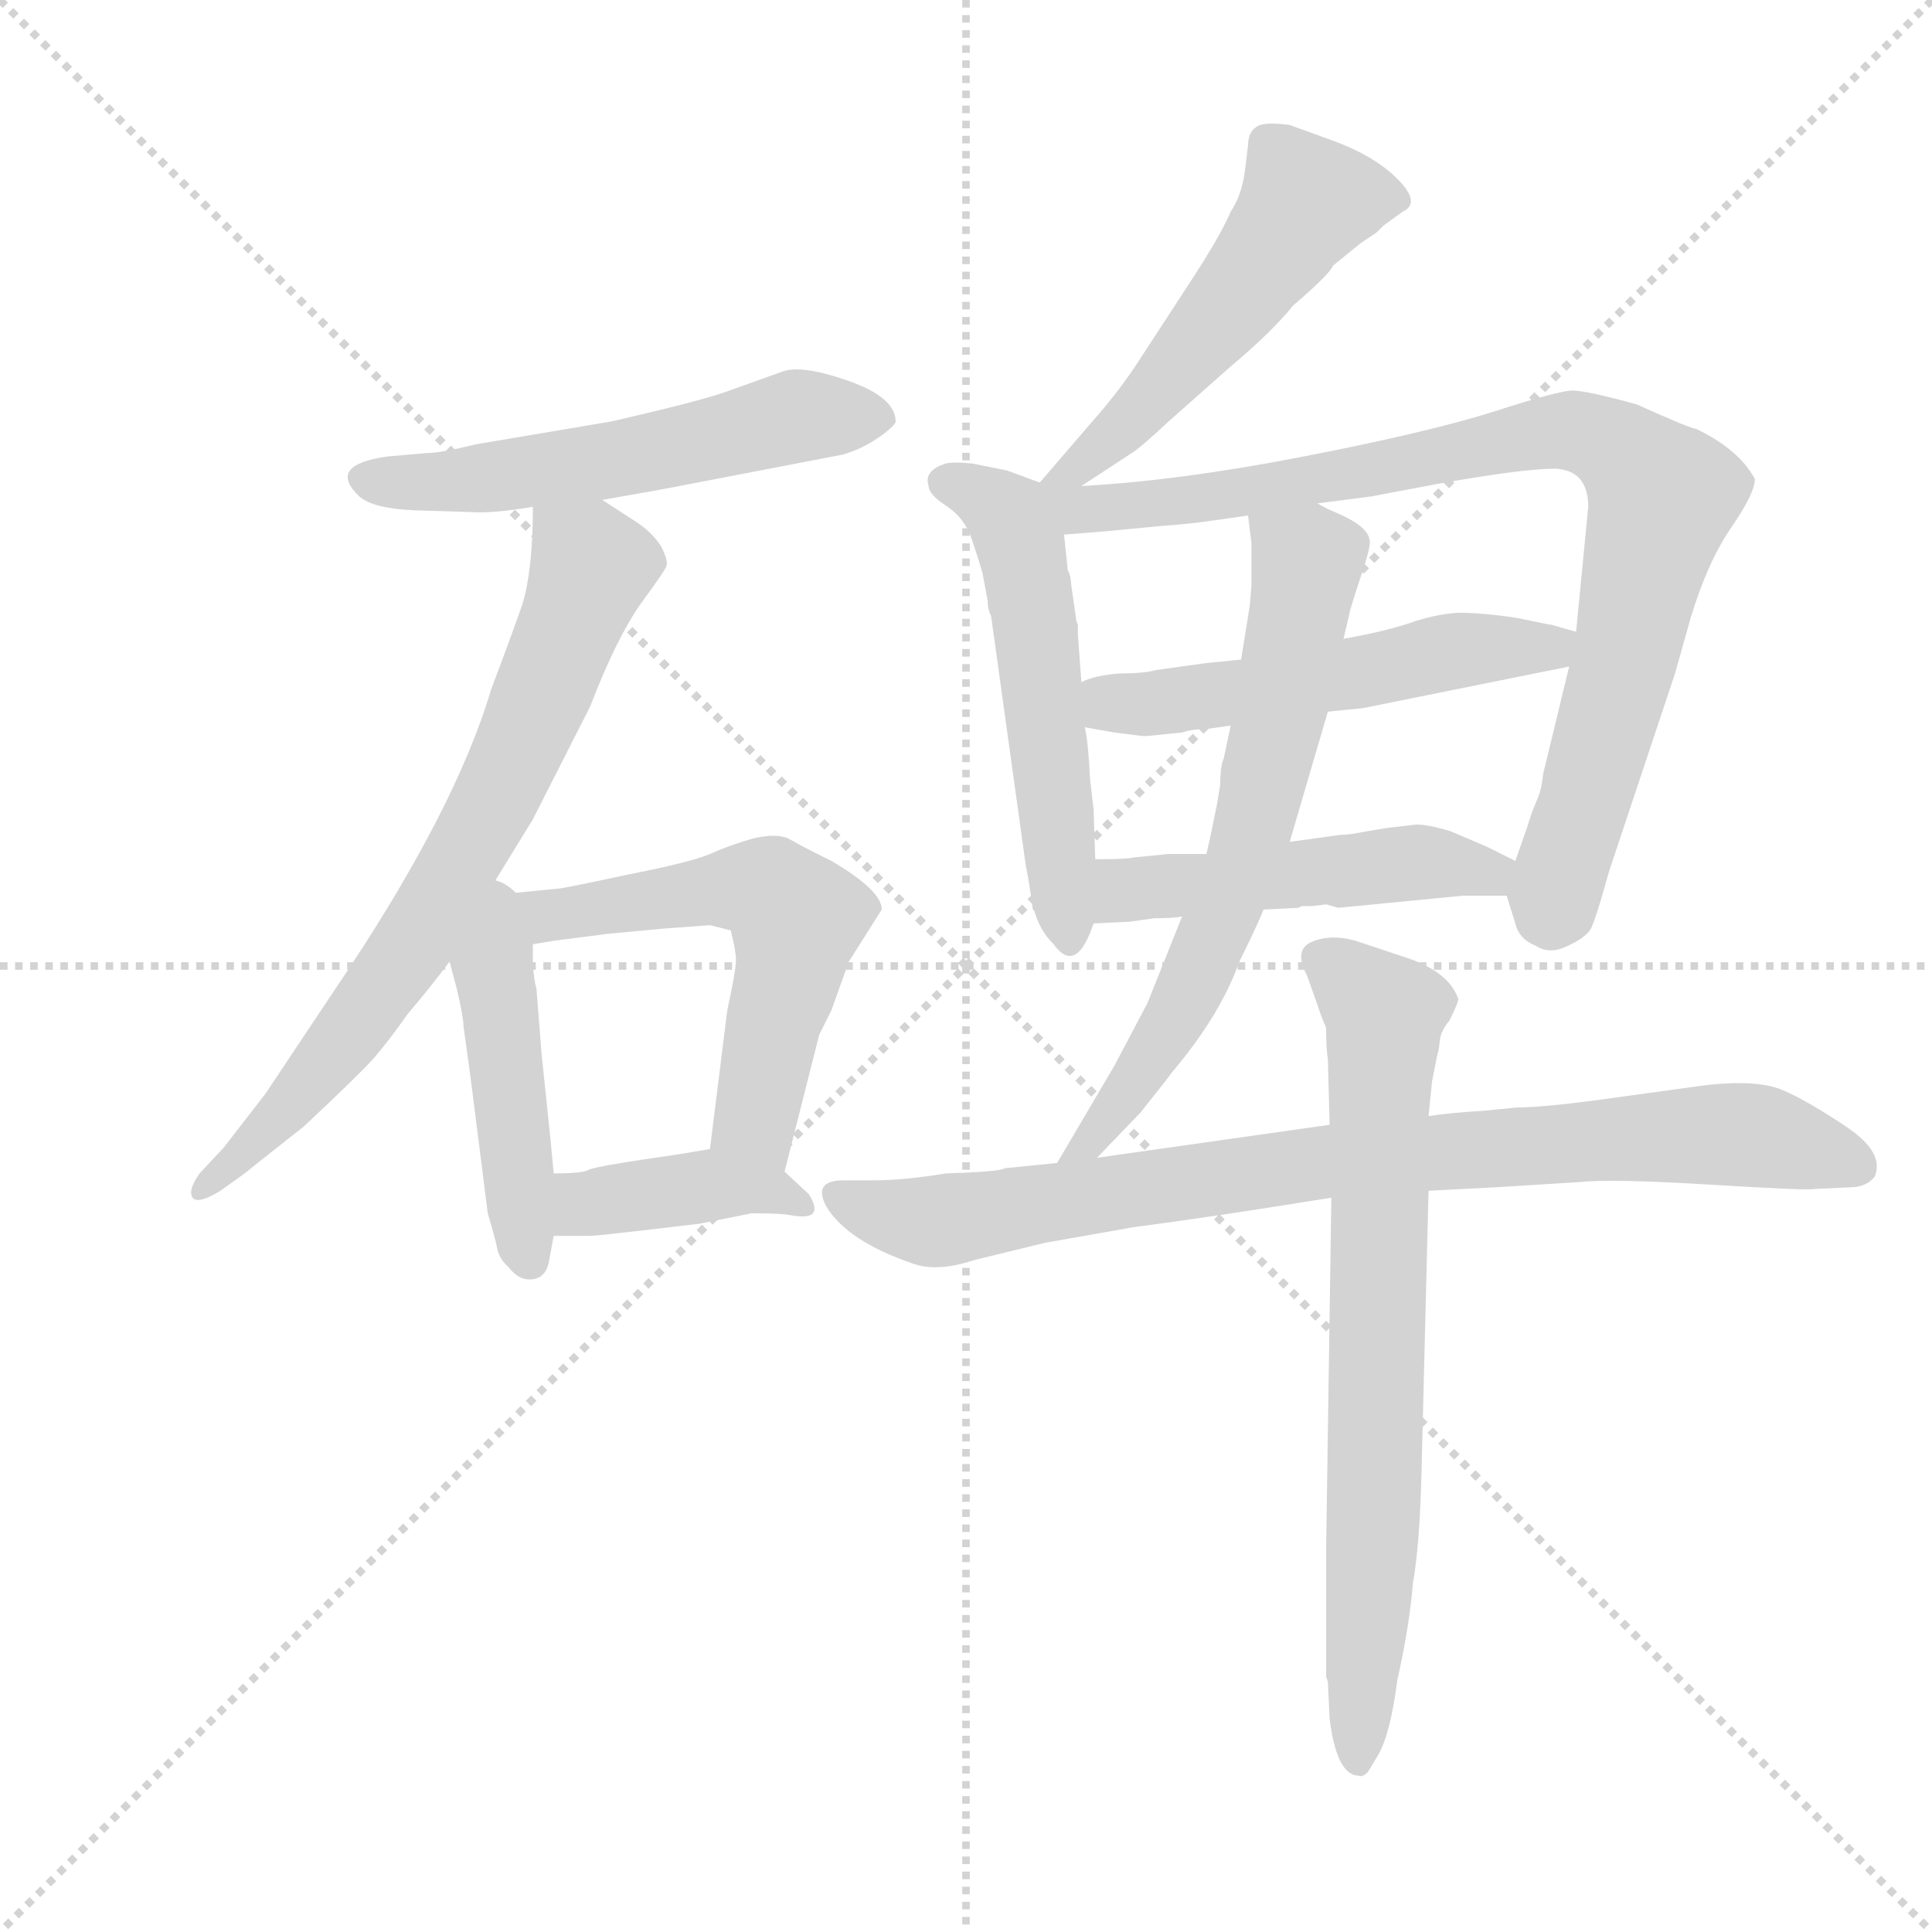 <svg version="1.1" viewBox="0 0 1024 1024" xmlns="http://www.w3.org/2000/svg">
  <g stroke="lightgray" stroke-dasharray="1,1" stroke-width="1" transform="scale(4, 4)">
    <line x1="0" y1="0" x2="256" y2="256"></line>
    <line x1="256" y1="0" x2="0" y2="256"></line>
    <line x1="128" y1="0" x2="128" y2="256"></line>
    <line x1="0" y1="128" x2="256" y2="128"></line>
  </g>
  <g transform="scale(0.92, -0.92) translate(60, -850)">
    <style type="text/css">
      
        @keyframes keyframes0 {
          from {
            stroke: blue;
            stroke-dashoffset: 550;
            stroke-width: 128;
          }
          64% {
            animation-timing-function: step-end;
            stroke: blue;
            stroke-dashoffset: 0;
            stroke-width: 128;
          }
          to {
            stroke: black;
            stroke-width: 1024;
          }
        }
        #make-me-a-hanzi-animation-0 {
          animation: keyframes0 0.698s both;
          animation-delay: 0s;
          animation-timing-function: linear;
        }
      
        @keyframes keyframes1 {
          from {
            stroke: blue;
            stroke-dashoffset: 721;
            stroke-width: 128;
          }
          70% {
            animation-timing-function: step-end;
            stroke: blue;
            stroke-dashoffset: 0;
            stroke-width: 128;
          }
          to {
            stroke: black;
            stroke-width: 1024;
          }
        }
        #make-me-a-hanzi-animation-1 {
          animation: keyframes1 0.837s both;
          animation-delay: 0.698s;
          animation-timing-function: linear;
        }
      
        @keyframes keyframes2 {
          from {
            stroke: blue;
            stroke-dashoffset: 457;
            stroke-width: 128;
          }
          60% {
            animation-timing-function: step-end;
            stroke: blue;
            stroke-dashoffset: 0;
            stroke-width: 128;
          }
          to {
            stroke: black;
            stroke-width: 1024;
          }
        }
        #make-me-a-hanzi-animation-2 {
          animation: keyframes2 0.622s both;
          animation-delay: 1.534s;
          animation-timing-function: linear;
        }
      
        @keyframes keyframes3 {
          from {
            stroke: blue;
            stroke-dashoffset: 581;
            stroke-width: 128;
          }
          65% {
            animation-timing-function: step-end;
            stroke: blue;
            stroke-dashoffset: 0;
            stroke-width: 128;
          }
          to {
            stroke: black;
            stroke-width: 1024;
          }
        }
        #make-me-a-hanzi-animation-3 {
          animation: keyframes3 0.723s both;
          animation-delay: 2.156s;
          animation-timing-function: linear;
        }
      
        @keyframes keyframes4 {
          from {
            stroke: blue;
            stroke-dashoffset: 401;
            stroke-width: 128;
          }
          57% {
            animation-timing-function: step-end;
            stroke: blue;
            stroke-dashoffset: 0;
            stroke-width: 128;
          }
          to {
            stroke: black;
            stroke-width: 1024;
          }
        }
        #make-me-a-hanzi-animation-4 {
          animation: keyframes4 0.576s both;
          animation-delay: 2.879s;
          animation-timing-function: linear;
        }
      
        @keyframes keyframes5 {
          from {
            stroke: blue;
            stroke-dashoffset: 525;
            stroke-width: 128;
          }
          63% {
            animation-timing-function: step-end;
            stroke: blue;
            stroke-dashoffset: 0;
            stroke-width: 128;
          }
          to {
            stroke: black;
            stroke-width: 1024;
          }
        }
        #make-me-a-hanzi-animation-5 {
          animation: keyframes5 0.677s both;
          animation-delay: 3.455s;
          animation-timing-function: linear;
        }
      
        @keyframes keyframes6 {
          from {
            stroke: blue;
            stroke-dashoffset: 540;
            stroke-width: 128;
          }
          64% {
            animation-timing-function: step-end;
            stroke: blue;
            stroke-dashoffset: 0;
            stroke-width: 128;
          }
          to {
            stroke: black;
            stroke-width: 1024;
          }
        }
        #make-me-a-hanzi-animation-6 {
          animation: keyframes6 0.689s both;
          animation-delay: 4.133s;
          animation-timing-function: linear;
        }
      
        @keyframes keyframes7 {
          from {
            stroke: blue;
            stroke-dashoffset: 883;
            stroke-width: 128;
          }
          74% {
            animation-timing-function: step-end;
            stroke: blue;
            stroke-dashoffset: 0;
            stroke-width: 128;
          }
          to {
            stroke: black;
            stroke-width: 1024;
          }
        }
        #make-me-a-hanzi-animation-7 {
          animation: keyframes7 0.969s both;
          animation-delay: 4.822s;
          animation-timing-function: linear;
        }
      
        @keyframes keyframes8 {
          from {
            stroke: blue;
            stroke-dashoffset: 530;
            stroke-width: 128;
          }
          63% {
            animation-timing-function: step-end;
            stroke: blue;
            stroke-dashoffset: 0;
            stroke-width: 128;
          }
          to {
            stroke: black;
            stroke-width: 1024;
          }
        }
        #make-me-a-hanzi-animation-8 {
          animation: keyframes8 0.681s both;
          animation-delay: 5.791s;
          animation-timing-function: linear;
        }
      
        @keyframes keyframes9 {
          from {
            stroke: blue;
            stroke-dashoffset: 493;
            stroke-width: 128;
          }
          62% {
            animation-timing-function: step-end;
            stroke: blue;
            stroke-dashoffset: 0;
            stroke-width: 128;
          }
          to {
            stroke: black;
            stroke-width: 1024;
          }
        }
        #make-me-a-hanzi-animation-9 {
          animation: keyframes9 0.651s both;
          animation-delay: 6.472s;
          animation-timing-function: linear;
        }
      
        @keyframes keyframes10 {
          from {
            stroke: blue;
            stroke-dashoffset: 669;
            stroke-width: 128;
          }
          69% {
            animation-timing-function: step-end;
            stroke: blue;
            stroke-dashoffset: 0;
            stroke-width: 128;
          }
          to {
            stroke: black;
            stroke-width: 1024;
          }
        }
        #make-me-a-hanzi-animation-10 {
          animation: keyframes10 0.794s both;
          animation-delay: 7.123s;
          animation-timing-function: linear;
        }
      
        @keyframes keyframes11 {
          from {
            stroke: blue;
            stroke-dashoffset: 851;
            stroke-width: 128;
          }
          73% {
            animation-timing-function: step-end;
            stroke: blue;
            stroke-dashoffset: 0;
            stroke-width: 128;
          }
          to {
            stroke: black;
            stroke-width: 1024;
          }
        }
        #make-me-a-hanzi-animation-11 {
          animation: keyframes11 0.943s both;
          animation-delay: 7.918s;
          animation-timing-function: linear;
        }
      
        @keyframes keyframes12 {
          from {
            stroke: blue;
            stroke-dashoffset: 735;
            stroke-width: 128;
          }
          71% {
            animation-timing-function: step-end;
            stroke: blue;
            stroke-dashoffset: 0;
            stroke-width: 128;
          }
          to {
            stroke: black;
            stroke-width: 1024;
          }
        }
        #make-me-a-hanzi-animation-12 {
          animation: keyframes12 0.848s both;
          animation-delay: 8.86s;
          animation-timing-function: linear;
        }
      
    </style>
    
      <path d="M 287 562 L 321 568 L 425 588 Q 436 591 445.5 597.5 Q 455 604 456 607 Q 456 621 429 630.5 Q 402 640 391 636 L 363 626 Q 350 621 321 614 Q 292 607 291 607 L 214 594 Q 194 589 186 589 L 163 587 Q 128 582 147 564 Q 155 557 179 556 L 211 555 Q 223 554 247 558 L 287 562 Z" fill="lightgray"></path>
    
      <path d="M 220 334 L 247 378 L 280 443 Q 295 482 309 502 Q 323 521 324 524 Q 325 527 321 535 Q 316 543 307 549 L 287 562 C 262 578 248 588 247 558 Q 247 522 241 502 Q 234 482 223 453 Q 202 382 133 280 L 93 220 L 69 189 L 55 174 Q 48 164 51 160 Q 54 156 67 164 L 81 174 Q 82 175 115 201 Q 147 231 155 240 Q 163 249 175 266 Q 187 280 199 296 L 220 334 Z" fill="lightgray"></path>
    
      <path d="M 199 296 L 203 281 Q 207 264 207 259 L 211 230 L 221 151 Q 224 141 226 133 Q 227 125 233 120 Q 239 112 247 113 Q 254 114 256 122 L 259 138 L 259 174 L 257 195 L 252 243 L 249 281 Q 248 283 247 294 L 247 306 C 247 360 183 355 199 296 Z" fill="lightgray"></path>
    
      <path d="M 392 175 L 412 254 L 419 268 L 429 296 L 448 326 Q 448 337 419 354 L 409 359 Q 401 363 394 367 Q 387 370 374 367 Q 360 363 349 358 Q 337 353 301 346 Q 264 338 261 338 L 220 334 C 190 331 217 301 247 306 L 259 308 L 290 312 L 322 315 L 349 317 L 361 314 Q 364 302 364 297 Q 364 291 359 268 L 349 188 C 345 158 385 146 392 175 Z" fill="lightgray"></path>
    
      <path d="M 259 138 L 280 138 Q 283 138 309 141 L 343 145 L 373 151 Q 390 151 395 150 Q 416 146 406 162 L 392 175 C 374 192 374 192 349 188 L 331 185 Q 282 178 279 176 Q 276 174 259 174 C 229 174 229 138 259 138 Z" fill="lightgray"></path>
    
      <path d="M 563 570 L 592 589 Q 597 592 613 607 L 648 638 Q 673 659 685 674 Q 706 692 708 697 L 724 710 L 733 716 L 737 720 L 748 728 Q 759 733 745 747 Q 731 761 705 770 L 683 778 Q 668 780 664 777 Q 659 774 659 766 L 657 750 Q 655 737 649 728 Q 643 714 626 688 L 596 642 Q 585 625 570 608 L 539 572 C 519 549 538 554 563 570 Z" fill="lightgray"></path>
    
      <path d="M 539 572 L 520 579 L 500 583 Q 489 584 485 583 Q 472 579 475 570 Q 475 565 486 558 Q 496 551 500 539 Q 504 527 506 520 L 509 504 Q 509 499 511 495 L 531 351 Q 533 342 535 326 L 536 325 Q 539 314 547 306 Q 560 288 570 318 L 571 355 L 570 384 L 568 401 Q 567 422 565 431 L 563 457 L 561 484 L 561 490 Q 560 492 560 493 L 557 514 Q 557 518 555 522 L 555 523 L 553 542 C 550 568 550 568 539 572 Z" fill="lightgray"></path>
    
      <path d="M 917 603 Q 914 603 883 617 Q 854 625 846 625 Q 838 625 801 613 Q 763 601 691 587 Q 619 573 563 570 C 529 568 507 538 553 542 L 578 544 L 609 547 Q 624 548 638 550 L 659 553 L 699 560 L 730 564 L 767 571 Q 817 580 836 580 Q 855 579 855 558 L 848 486 L 844 466 L 829 404 Q 828 394 825 388 Q 822 381 820 374 L 813 354 C 807 337 807 337 808 334 L 813 318 Q 815 309 825 305 Q 833 300 843 305 Q 852 309 856 314 Q 859 319 867 348 L 905 462 L 914 494 Q 924 527 938 547 Q 951 566 951 574 Q 942 591 917 603 Z" fill="lightgray"></path>
    
      <path d="M 655 470 L 635 468 L 606 464 Q 599 462 585 462 Q 571 461 563 457 C 535 447 535 436 565 431 L 582 428 L 598 426 L 601 426 L 621 428 Q 627 430 635 430 L 649 432 L 705 440 L 725 442 L 844 466 C 873 472 877 478 848 486 L 834 490 Q 833 490 814 494 Q 794 497 780 497 Q 766 496 752 491 Q 737 486 714 482 L 655 470 Z" fill="lightgray"></path>
    
      <path d="M 570 318 L 591 319 L 605 321 Q 616 321 621 322 L 668 326 L 688 327 L 690 328 L 696 328 L 704 329 L 711 327 L 783 334 L 808 334 C 838 334 840 341 813 354 L 797 362 L 776 371 Q 763 375 756 375 L 739 373 L 727 371 Q 717 369 712 369 L 683 365 L 635 358 L 613 358 L 593 356 Q 590 355 571 355 C 541 355 540 317 570 318 Z" fill="lightgray"></path>
    
      <path d="M 621 322 L 601 272 L 582 236 L 549 180 C 534 154 551 161 572 183 L 597 209 Q 613 229 615 232 Q 643 265 654 296 Q 663 314 668 326 L 683 365 L 705 440 L 714 482 L 718 499 Q 720 506 725 521 Q 730 536 729 539 Q 728 547 709 555 Q 704 557 699 560 C 672 573 655 581 659 553 L 661 537 L 661 513 L 660 501 L 655 470 L 649 432 L 645 413 Q 643 409 643 398 L 641 386 Q 637 366 635 358 L 621 322 Z" fill="lightgray"></path>
    
      <path d="M 549 180 L 519 177 Q 517 175 485 174 Q 461 170 443 170 L 426 170 Q 408 170 416 155 Q 428 135 466 122 Q 480 117 501 124 L 542 134 L 593 143 Q 639 149 707 160 L 763 164 L 802 166 L 850 169 Q 868 171 925.5 167.5 Q 983 164 985 165 L 1006 166 Q 1015 166 1020 172 Q 1026 186 1003.5 201 Q 981 216 967 222 Q 953 228 924 225 L 873 218 Q 831 212 814 212 L 794 210 Q 776 209 763 207 L 706 202 L 572 183 L 549 180 Z" fill="lightgray"></path>
    
      <path d="M 707 160 L 704 -42 L 704 -116 L 705 -119 L 706 -140 Q 710 -173 723 -173 Q 725 -174 728 -171 L 734 -161 Q 741 -149 745 -118 Q 752 -87 754 -62 Q 758 -40 759 4 L 763 164 L 763 207 L 765 227 L 768 242 Q 769 245 769.5 250.5 Q 770 256 775 262 Q 781 274 780 275 Q 774 291 748 299 L 721 308 Q 707 312 696 307.5 Q 685 303 693 288 L 699 271 Q 702 262 704 258 Q 704 245 705 240 L 706 202 L 707 160 Z" fill="lightgray"></path>
    
    
      <clipPath id="make-me-a-hanzi-clip-0">
        <path d="M 287 562 L 321 568 L 425 588 Q 436 591 445.5 597.5 Q 455 604 456 607 Q 456 621 429 630.5 Q 402 640 391 636 L 363 626 Q 350 621 321 614 Q 292 607 291 607 L 214 594 Q 194 589 186 589 L 163 587 Q 128 582 147 564 Q 155 557 179 556 L 211 555 Q 223 554 247 558 L 287 562 Z"></path>
      </clipPath>
      <path clip-path="url(#make-me-a-hanzi-clip-0)" d="M 155 575 L 216 574 L 300 586 L 403 611 L 445 608" fill="none" id="make-me-a-hanzi-animation-0" stroke-dasharray="422 844" stroke-linecap="round"></path>
    
      <clipPath id="make-me-a-hanzi-clip-1">
        <path d="M 220 334 L 247 378 L 280 443 Q 295 482 309 502 Q 323 521 324 524 Q 325 527 321 535 Q 316 543 307 549 L 287 562 C 262 578 248 588 247 558 Q 247 522 241 502 Q 234 482 223 453 Q 202 382 133 280 L 93 220 L 69 189 L 55 174 Q 48 164 51 160 Q 54 156 67 164 L 81 174 Q 82 175 115 201 Q 147 231 155 240 Q 163 249 175 266 Q 187 280 199 296 L 220 334 Z"></path>
      </clipPath>
      <path clip-path="url(#make-me-a-hanzi-clip-1)" d="M 255 549 L 281 524 L 229 396 L 183 313 L 124 232 L 99 202 L 55 166" fill="none" id="make-me-a-hanzi-animation-1" stroke-dasharray="593 1186" stroke-linecap="round"></path>
    
      <clipPath id="make-me-a-hanzi-clip-2">
        <path d="M 199 296 L 203 281 Q 207 264 207 259 L 211 230 L 221 151 Q 224 141 226 133 Q 227 125 233 120 Q 239 112 247 113 Q 254 114 256 122 L 259 138 L 259 174 L 257 195 L 252 243 L 249 281 Q 248 283 247 294 L 247 306 C 247 360 183 355 199 296 Z"></path>
      </clipPath>
      <path clip-path="url(#make-me-a-hanzi-clip-2)" d="M 220 325 L 244 125" fill="none" id="make-me-a-hanzi-animation-2" stroke-dasharray="329 658" stroke-linecap="round"></path>
    
      <clipPath id="make-me-a-hanzi-clip-3">
        <path d="M 392 175 L 412 254 L 419 268 L 429 296 L 448 326 Q 448 337 419 354 L 409 359 Q 401 363 394 367 Q 387 370 374 367 Q 360 363 349 358 Q 337 353 301 346 Q 264 338 261 338 L 220 334 C 190 331 217 301 247 306 L 259 308 L 290 312 L 322 315 L 349 317 L 361 314 Q 364 302 364 297 Q 364 291 359 268 L 349 188 C 345 158 385 146 392 175 Z"></path>
      </clipPath>
      <path clip-path="url(#make-me-a-hanzi-clip-3)" d="M 227 332 L 252 322 L 352 338 L 375 338 L 390 331 L 399 321 L 397 300 L 375 205 L 387 183" fill="none" id="make-me-a-hanzi-animation-3" stroke-dasharray="453 906" stroke-linecap="round"></path>
    
      <clipPath id="make-me-a-hanzi-clip-4">
        <path d="M 259 138 L 280 138 Q 283 138 309 141 L 343 145 L 373 151 Q 390 151 395 150 Q 416 146 406 162 L 392 175 C 374 192 374 192 349 188 L 331 185 Q 282 178 279 176 Q 276 174 259 174 C 229 174 229 138 259 138 Z"></path>
      </clipPath>
      <path clip-path="url(#make-me-a-hanzi-clip-4)" d="M 264 144 L 280 157 L 351 167 L 388 163 L 401 155" fill="none" id="make-me-a-hanzi-animation-4" stroke-dasharray="273 546" stroke-linecap="round"></path>
    
      <clipPath id="make-me-a-hanzi-clip-5">
        <path d="M 563 570 L 592 589 Q 597 592 613 607 L 648 638 Q 673 659 685 674 Q 706 692 708 697 L 724 710 L 733 716 L 737 720 L 748 728 Q 759 733 745 747 Q 731 761 705 770 L 683 778 Q 668 780 664 777 Q 659 774 659 766 L 657 750 Q 655 737 649 728 Q 643 714 626 688 L 596 642 Q 585 625 570 608 L 539 572 C 519 549 538 554 563 570 Z"></path>
      </clipPath>
      <path clip-path="url(#make-me-a-hanzi-clip-5)" d="M 742 737 L 692 734 L 596 612 L 558 578 L 545 577" fill="none" id="make-me-a-hanzi-animation-5" stroke-dasharray="397 794" stroke-linecap="round"></path>
    
      <clipPath id="make-me-a-hanzi-clip-6">
        <path d="M 539 572 L 520 579 L 500 583 Q 489 584 485 583 Q 472 579 475 570 Q 475 565 486 558 Q 496 551 500 539 Q 504 527 506 520 L 509 504 Q 509 499 511 495 L 531 351 Q 533 342 535 326 L 536 325 Q 539 314 547 306 Q 560 288 570 318 L 571 355 L 570 384 L 568 401 Q 567 422 565 431 L 563 457 L 561 484 L 561 490 Q 560 492 560 493 L 557 514 Q 557 518 555 522 L 555 523 L 553 542 C 550 568 550 568 539 572 Z"></path>
      </clipPath>
      <path clip-path="url(#make-me-a-hanzi-clip-6)" d="M 485 573 L 518 555 L 528 535 L 558 313" fill="none" id="make-me-a-hanzi-animation-6" stroke-dasharray="412 824" stroke-linecap="round"></path>
    
      <clipPath id="make-me-a-hanzi-clip-7">
        <path d="M 917 603 Q 914 603 883 617 Q 854 625 846 625 Q 838 625 801 613 Q 763 601 691 587 Q 619 573 563 570 C 529 568 507 538 553 542 L 578 544 L 609 547 Q 624 548 638 550 L 659 553 L 699 560 L 730 564 L 767 571 Q 817 580 836 580 Q 855 579 855 558 L 848 486 L 844 466 L 829 404 Q 828 394 825 388 Q 822 381 820 374 L 813 354 C 807 337 807 337 808 334 L 813 318 Q 815 309 825 305 Q 833 300 843 305 Q 852 309 856 314 Q 859 319 867 348 L 905 462 L 914 494 Q 924 527 938 547 Q 951 566 951 574 Q 942 591 917 603 Z"></path>
      </clipPath>
      <path clip-path="url(#make-me-a-hanzi-clip-7)" d="M 545 569 L 562 556 L 615 560 L 835 602 L 880 586 L 898 564 L 834 320" fill="none" id="make-me-a-hanzi-animation-7" stroke-dasharray="755 1510" stroke-linecap="round"></path>
    
      <clipPath id="make-me-a-hanzi-clip-8">
        <path d="M 655 470 L 635 468 L 606 464 Q 599 462 585 462 Q 571 461 563 457 C 535 447 535 436 565 431 L 582 428 L 598 426 L 601 426 L 621 428 Q 627 430 635 430 L 649 432 L 705 440 L 725 442 L 844 466 C 873 472 877 478 848 486 L 834 490 Q 833 490 814 494 Q 794 497 780 497 Q 766 496 752 491 Q 737 486 714 482 L 655 470 Z"></path>
      </clipPath>
      <path clip-path="url(#make-me-a-hanzi-clip-8)" d="M 571 438 L 581 444 L 652 451 L 785 476 L 829 477 L 839 483" fill="none" id="make-me-a-hanzi-animation-8" stroke-dasharray="402 804" stroke-linecap="round"></path>
    
      <clipPath id="make-me-a-hanzi-clip-9">
        <path d="M 570 318 L 591 319 L 605 321 Q 616 321 621 322 L 668 326 L 688 327 L 690 328 L 696 328 L 704 329 L 711 327 L 783 334 L 808 334 C 838 334 840 341 813 354 L 797 362 L 776 371 Q 763 375 756 375 L 739 373 L 727 371 Q 717 369 712 369 L 683 365 L 635 358 L 613 358 L 593 356 Q 590 355 571 355 C 541 355 540 317 570 318 Z"></path>
      </clipPath>
      <path clip-path="url(#make-me-a-hanzi-clip-9)" d="M 575 324 L 588 337 L 600 339 L 754 353 L 806 350" fill="none" id="make-me-a-hanzi-animation-9" stroke-dasharray="365 730" stroke-linecap="round"></path>
    
      <clipPath id="make-me-a-hanzi-clip-10">
        <path d="M 621 322 L 601 272 L 582 236 L 549 180 C 534 154 551 161 572 183 L 597 209 Q 613 229 615 232 Q 643 265 654 296 Q 663 314 668 326 L 683 365 L 705 440 L 714 482 L 718 499 Q 720 506 725 521 Q 730 536 729 539 Q 728 547 709 555 Q 704 557 699 560 C 672 573 655 581 659 553 L 661 537 L 661 513 L 660 501 L 655 470 L 649 432 L 645 413 Q 643 409 643 398 L 641 386 Q 637 366 635 358 L 621 322 Z"></path>
      </clipPath>
      <path clip-path="url(#make-me-a-hanzi-clip-10)" d="M 666 550 L 693 524 L 664 379 L 616 261 L 569 194 L 554 184" fill="none" id="make-me-a-hanzi-animation-10" stroke-dasharray="541 1082" stroke-linecap="round"></path>
    
      <clipPath id="make-me-a-hanzi-clip-11">
        <path d="M 549 180 L 519 177 Q 517 175 485 174 Q 461 170 443 170 L 426 170 Q 408 170 416 155 Q 428 135 466 122 Q 480 117 501 124 L 542 134 L 593 143 Q 639 149 707 160 L 763 164 L 802 166 L 850 169 Q 868 171 925.5 167.5 Q 983 164 985 165 L 1006 166 Q 1015 166 1020 172 Q 1026 186 1003.5 201 Q 981 216 967 222 Q 953 228 924 225 L 873 218 Q 831 212 814 212 L 794 210 Q 776 209 763 207 L 706 202 L 572 183 L 549 180 Z"></path>
      </clipPath>
      <path clip-path="url(#make-me-a-hanzi-clip-11)" d="M 422 162 L 476 146 L 701 181 L 934 197 L 1009 178" fill="none" id="make-me-a-hanzi-animation-11" stroke-dasharray="723 1446" stroke-linecap="round"></path>
    
      <clipPath id="make-me-a-hanzi-clip-12">
        <path d="M 707 160 L 704 -42 L 704 -116 L 705 -119 L 706 -140 Q 710 -173 723 -173 Q 725 -174 728 -171 L 734 -161 Q 741 -149 745 -118 Q 752 -87 754 -62 Q 758 -40 759 4 L 763 164 L 763 207 L 765 227 L 768 242 Q 769 245 769.5 250.5 Q 770 256 775 262 Q 781 274 780 275 Q 774 291 748 299 L 721 308 Q 707 312 696 307.5 Q 685 303 693 288 L 699 271 Q 702 262 704 258 Q 704 245 705 240 L 706 202 L 707 160 Z"></path>
      </clipPath>
      <path clip-path="url(#make-me-a-hanzi-clip-12)" d="M 701 297 L 738 266 L 732 -4 L 722 -164" fill="none" id="make-me-a-hanzi-animation-12" stroke-dasharray="607 1214" stroke-linecap="round"></path>
    
  </g>
</svg>